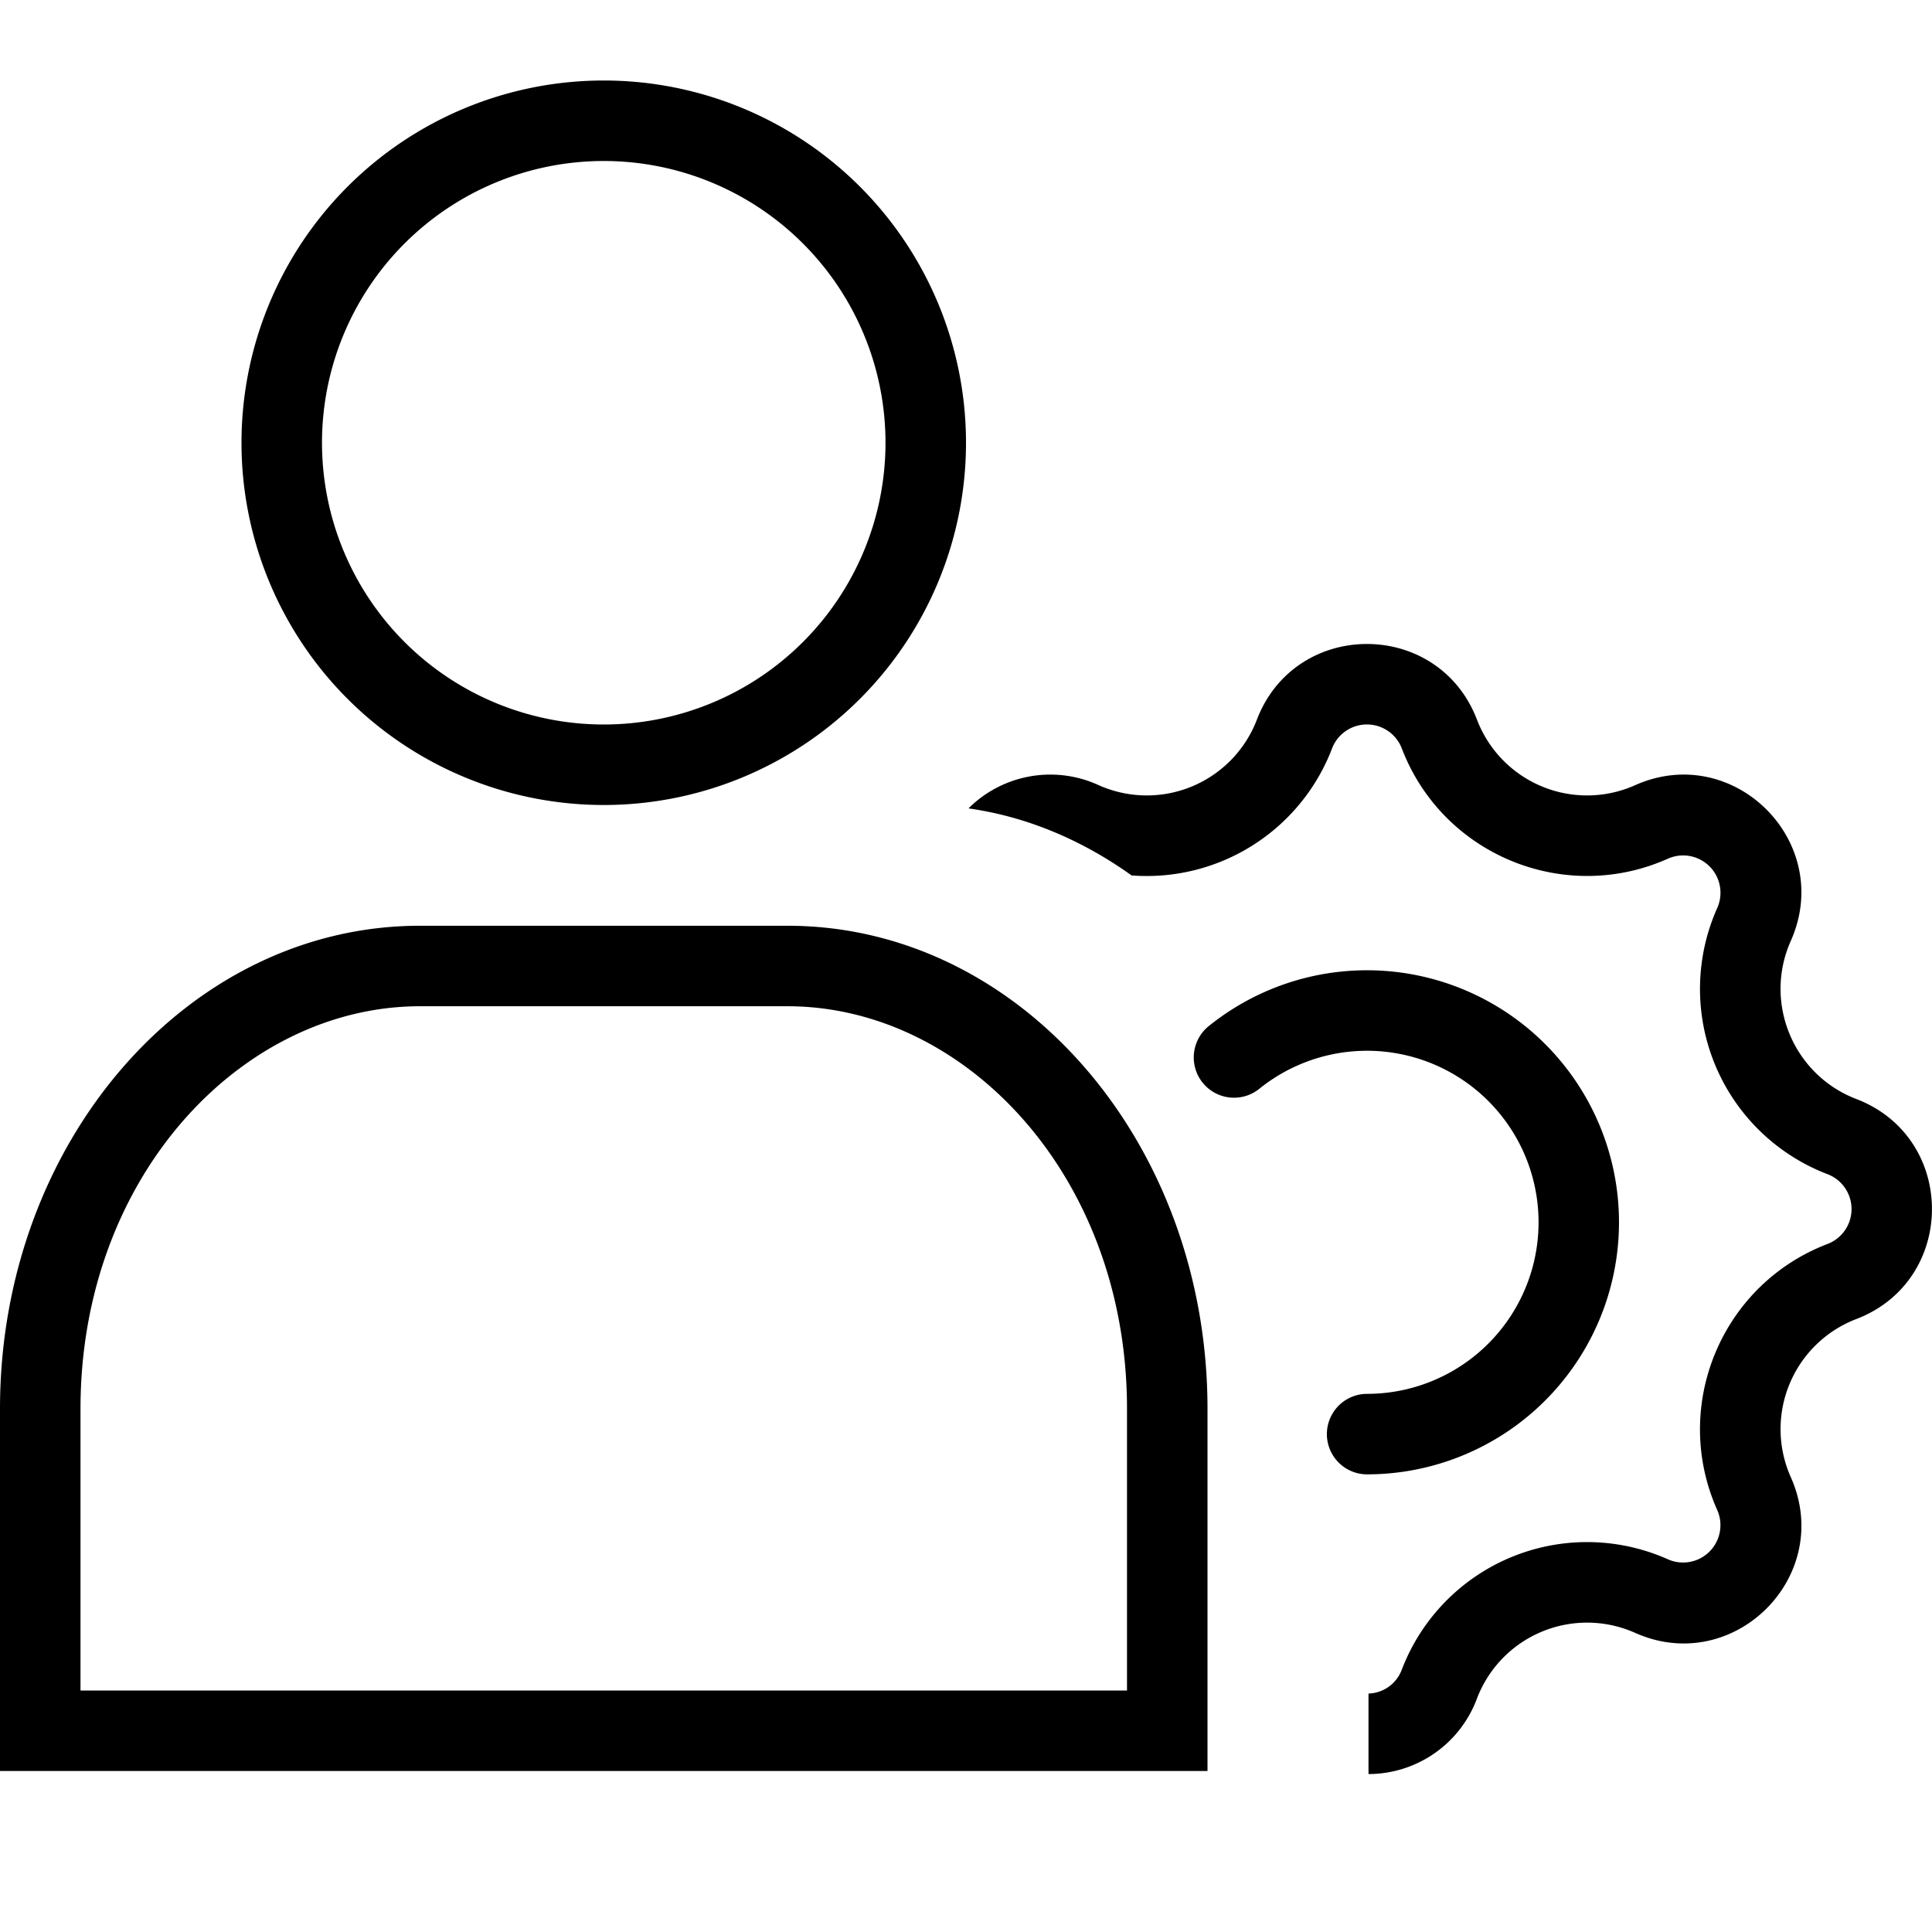 <svg width="24" height="24" fill="none" xmlns="http://www.w3.org/2000/svg"><path fill-rule="evenodd" clip-rule="evenodd" d="M11 5.5a3.5 3.5 0 11-7 0 3.5 3.5 0 017 0zm1 0a4.5 4.5 0 11-9 0 4.5 4.5 0 019 0zm3.644 8.025a2.131 2.131 0 111.339 3.79.5.5 0 100 1 3.131 3.131 0 10-1.968-5.568.5.5 0 00.629.778zM1 17.5V21h13v-3.5c0-2.897-2.015-5-4.217-5H5.217C3.015 12.5 1 14.603 1 17.5zM15 21v-3.5c0-3.314-2.336-6-5.217-6H5.217C2.336 11.5 0 14.186 0 17.5V22h15v-1zm1.547-11.702a2.465 2.465 0 01-2.49 1.577c-.615-.44-1.3-.73-2.026-.833a1.44 1.44 0 011.618-.288 1.464 1.464 0 001.964-.813c.48-1.255 2.255-1.255 2.735 0a1.464 1.464 0 001.964.813c1.226-.547 2.48.707 1.934 1.934-.342.767.03 1.663.813 1.964 1.254.48 1.254 2.254 0 2.734a1.464 1.464 0 00-.813 1.964c.547 1.227-.708 2.481-1.934 1.934a1.464 1.464 0 00-1.964.814 1.44 1.44 0 01-1.348.94v-1a.456.456 0 00.414-.298 2.464 2.464 0 013.305-1.37.464.464 0 00.613-.612c-.575-1.29.05-2.8 1.37-3.305a.464.464 0 000-.867 2.464 2.464 0 01-1.37-3.306.464.464 0 00-.613-.613c-1.29.576-2.8-.05-3.305-1.369a.464.464 0 00-.867 0z" fill="#000"/></svg>